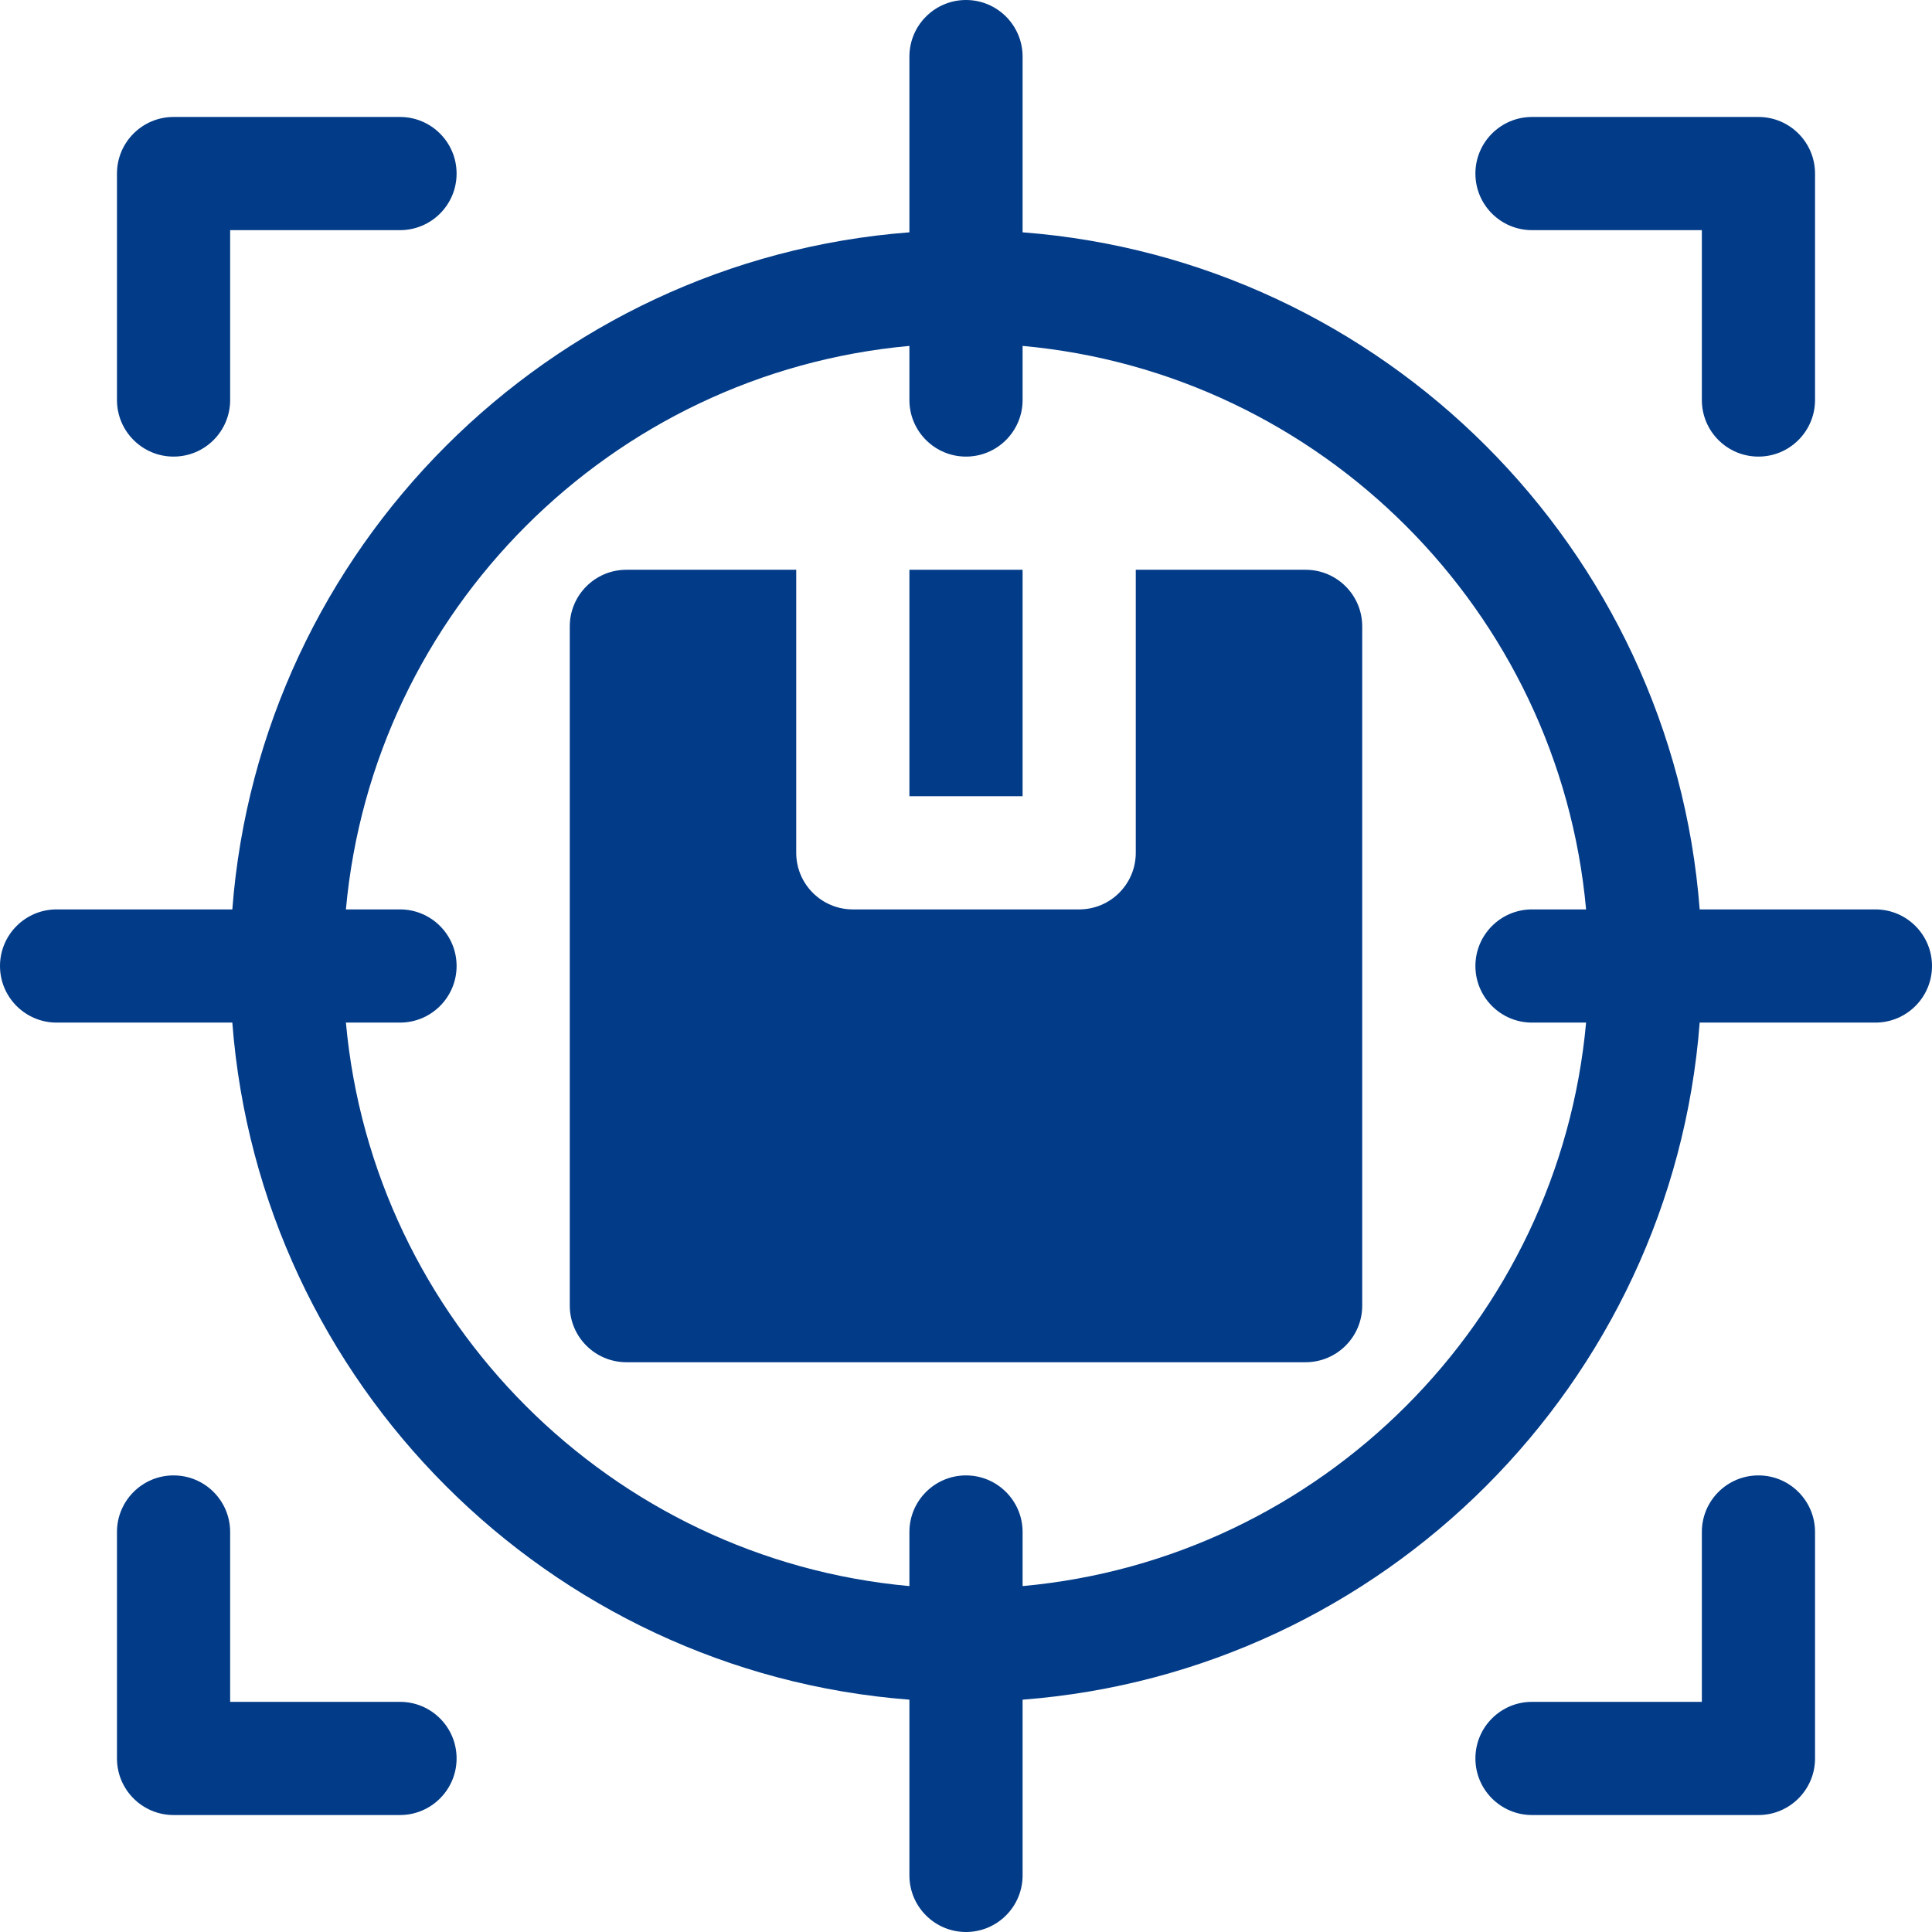 <svg width="24" height="24" viewBox="0 0 24 24" fill="none" xmlns="http://www.w3.org/2000/svg">
<g clip-path="url(#clip0_6303_14296)">
<path d="M11.297 7.078H12.703V9.891H11.297V7.078Z" fill="#023B88"/>
<path d="M16.219 7.078H14.109V10.594C14.109 10.982 13.794 11.297 13.406 11.297H10.594C10.206 11.297 9.891 10.982 9.891 10.594V7.078H7.781C7.393 7.078 7.078 7.393 7.078 7.781V16.219C7.078 16.607 7.393 16.922 7.781 16.922H16.219C16.607 16.922 16.922 16.607 16.922 16.219V7.781C16.922 7.393 16.607 7.078 16.219 7.078Z" fill="#023B88"/>
<path d="M23.297 11.297H21.114C20.771 6.816 17.184 3.229 12.703 2.886V0.703C12.703 0.315 12.388 0 12 0C11.612 0 11.297 0.315 11.297 0.703V2.886C6.816 3.229 3.229 6.816 2.886 11.297H0.703C0.315 11.297 0 11.612 0 12C0 12.388 0.315 12.703 0.703 12.703H2.886C3.229 17.184 6.816 20.771 11.297 21.114V23.297C11.297 23.685 11.612 24 12 24C12.388 24 12.703 23.685 12.703 23.297V21.114C17.184 20.771 20.771 17.184 21.114 12.703H23.297C23.685 12.703 24 12.388 24 12C24 11.612 23.685 11.297 23.297 11.297ZM12.703 19.703V19.031C12.703 18.643 12.388 18.328 12 18.328C11.612 18.328 11.297 18.643 11.297 19.031V19.703C7.592 19.367 4.633 16.408 4.297 12.703H4.969C5.357 12.703 5.672 12.388 5.672 12C5.672 11.612 5.357 11.297 4.969 11.297H4.297C4.633 7.592 7.592 4.633 11.297 4.297V4.969C11.297 5.357 11.612 5.672 12 5.672C12.388 5.672 12.703 5.357 12.703 4.969V4.297C16.408 4.633 19.367 7.592 19.703 11.297H19.031C18.643 11.297 18.328 11.612 18.328 12C18.328 12.388 18.643 12.703 19.031 12.703H19.703C19.367 16.408 16.408 19.367 12.703 19.703Z" fill="#023B88"/>
<path d="M2.156 5.672C2.545 5.672 2.859 5.357 2.859 4.969V2.859H4.969C5.357 2.859 5.672 2.545 5.672 2.156C5.672 1.768 5.357 1.453 4.969 1.453H2.156C1.768 1.453 1.453 1.768 1.453 2.156V4.969C1.453 5.357 1.768 5.672 2.156 5.672Z" fill="#023B88"/>
<path d="M4.969 21.141H2.859V19.031C2.859 18.643 2.545 18.328 2.156 18.328C1.768 18.328 1.453 18.643 1.453 19.031V21.844C1.453 22.232 1.768 22.547 2.156 22.547H4.969C5.357 22.547 5.672 22.232 5.672 21.844C5.672 21.455 5.357 21.141 4.969 21.141Z" fill="#023B88"/>
<path d="M21.844 18.328C21.455 18.328 21.141 18.643 21.141 19.031V21.141H19.031C18.643 21.141 18.328 21.455 18.328 21.844C18.328 22.232 18.643 22.547 19.031 22.547H21.844C22.232 22.547 22.547 22.232 22.547 21.844V19.031C22.547 18.643 22.232 18.328 21.844 18.328Z" fill="#023B88"/>
<path d="M19.031 2.859H21.141V4.969C21.141 5.357 21.455 5.672 21.844 5.672C22.232 5.672 22.547 5.357 22.547 4.969V2.156C22.547 1.768 22.232 1.453 21.844 1.453H19.031C18.643 1.453 18.328 1.768 18.328 2.156C18.328 2.545 18.643 2.859 19.031 2.859Z" fill="#023B88"/>
</g>
<defs>
<clipPath id="clip0_6303_14296">
<rect width="24" height="24" fill="white"/>
</clipPath>
</defs>
</svg>
